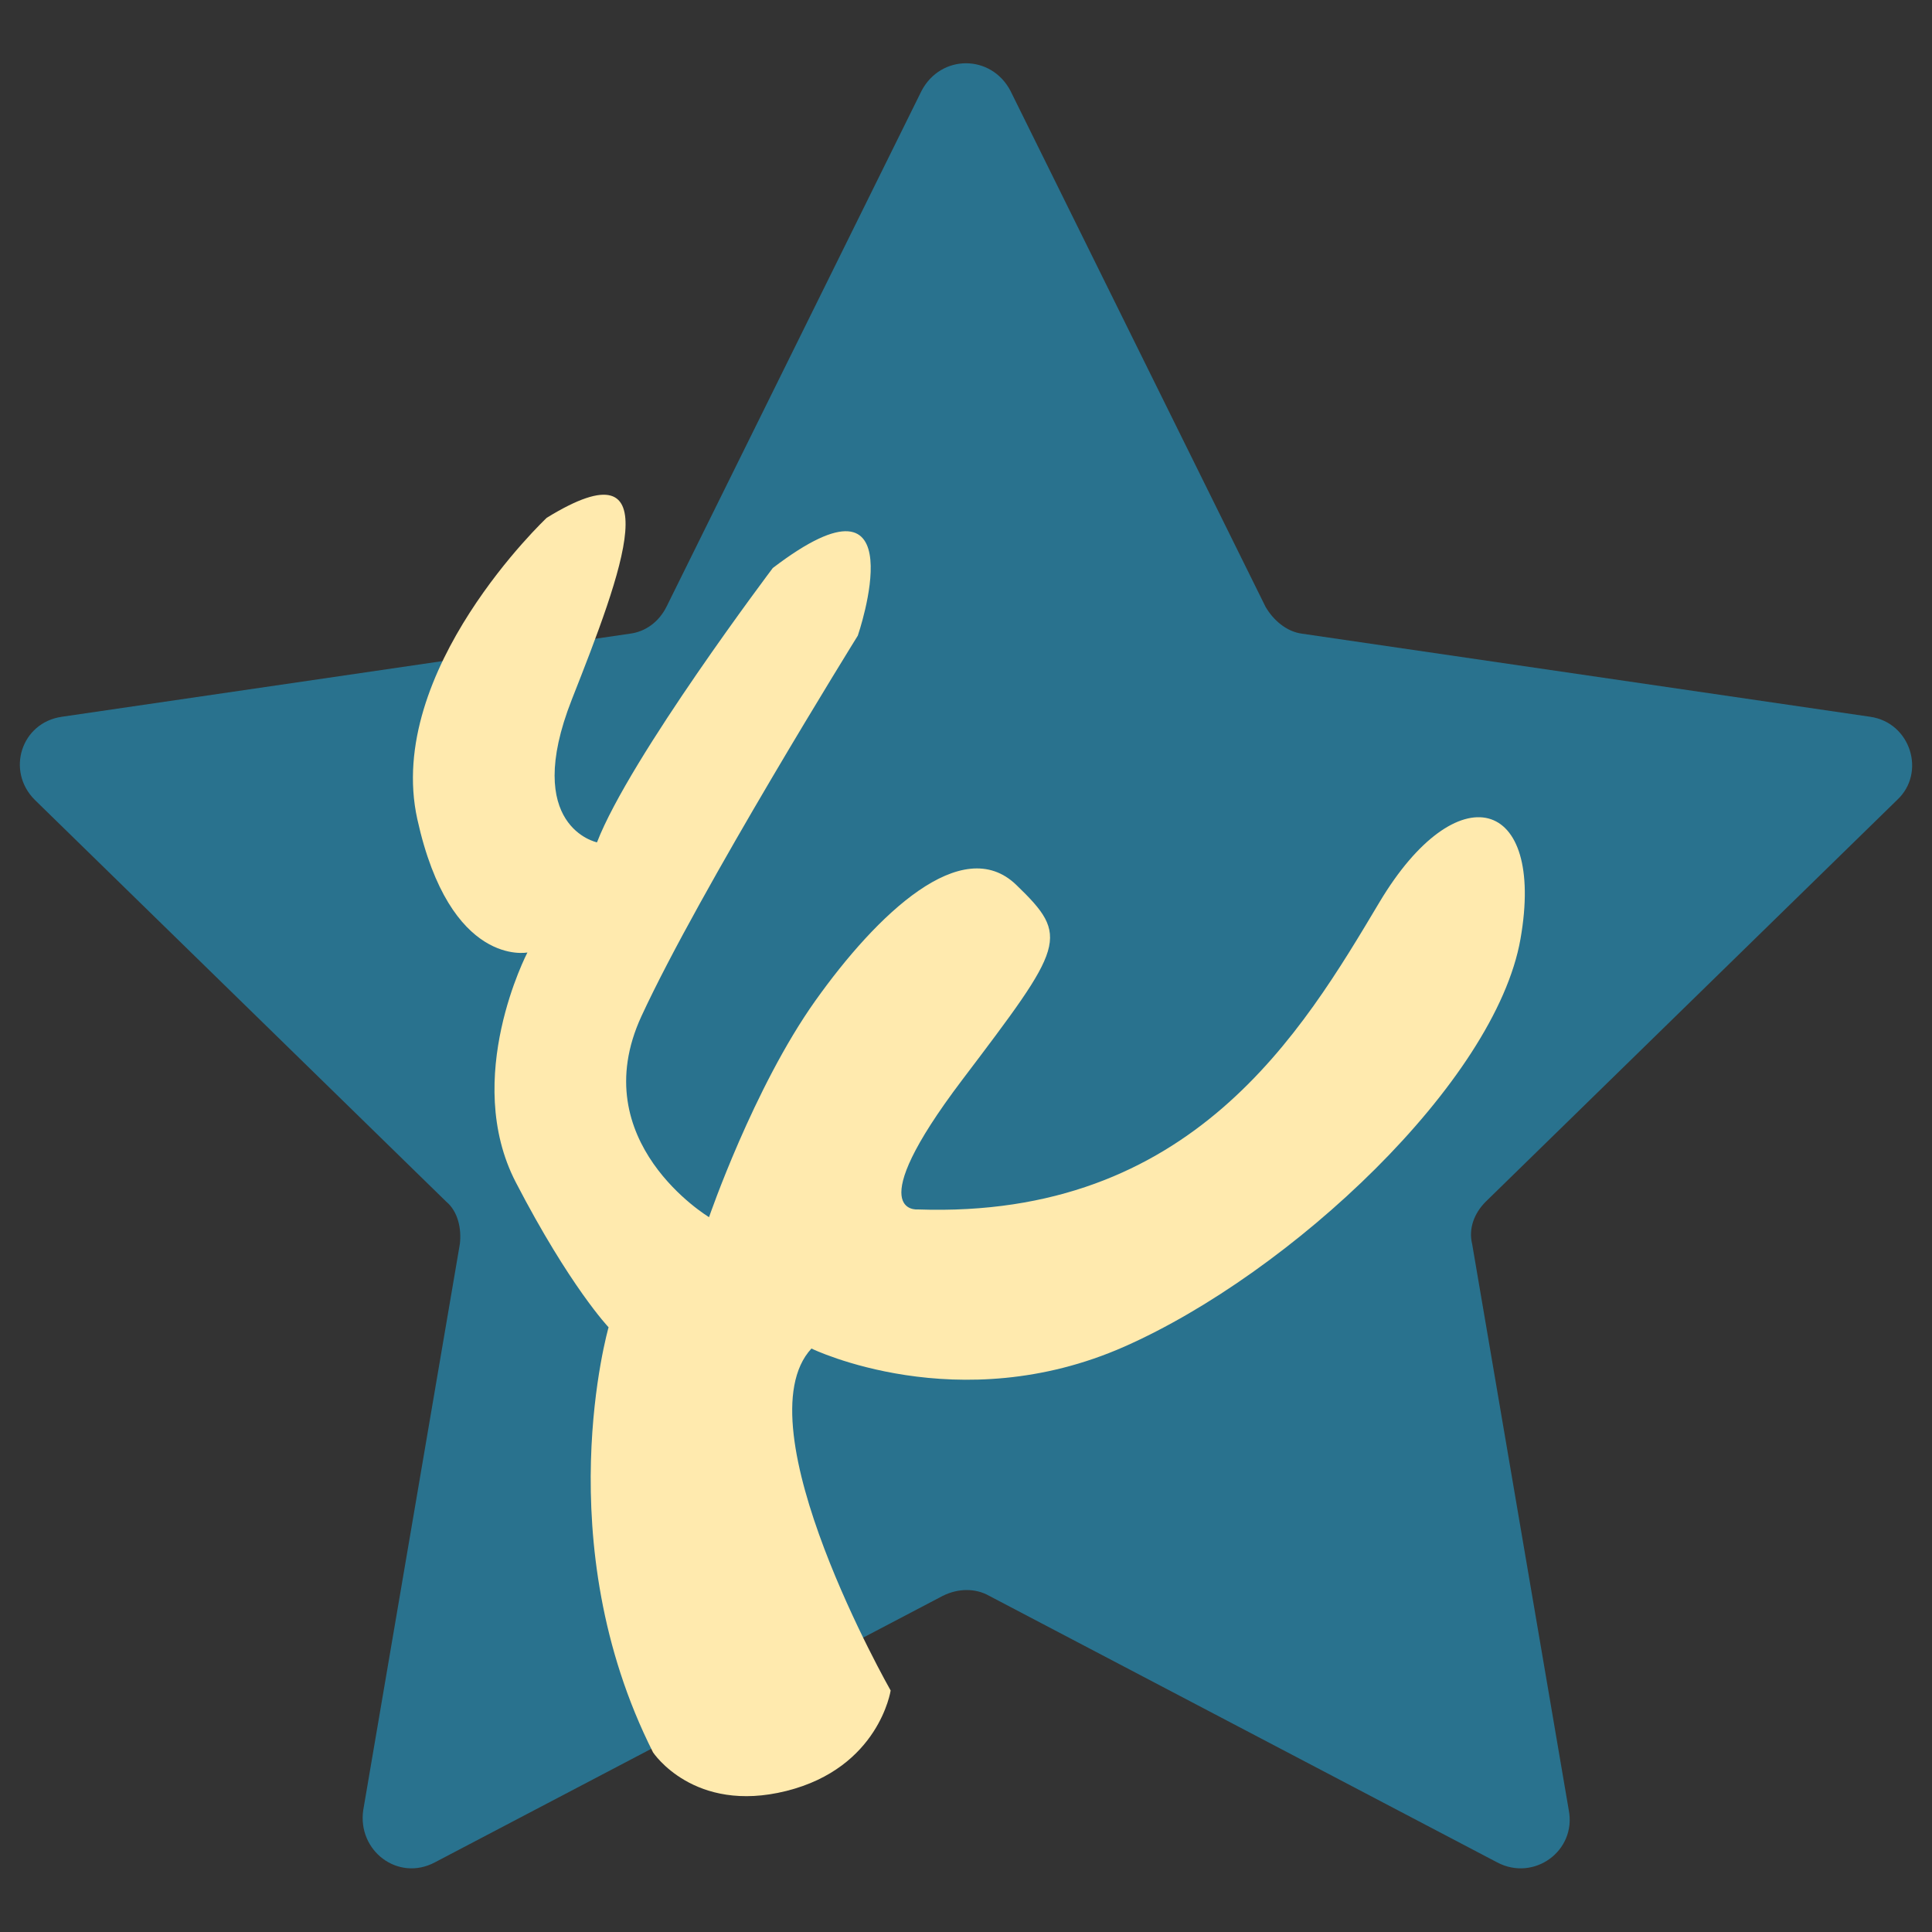 <?xml version="1.0" encoding="utf-8"?>
<!-- Generator: Adobe Illustrator 19.1.0, SVG Export Plug-In . SVG Version: 6.00 Build 0)  -->
<svg version="1.2" baseProfile="tiny" id="圖層_1"
	 xmlns="http://www.w3.org/2000/svg" xmlns:xlink="http://www.w3.org/1999/xlink" x="0px" y="0px" viewBox="0 0 100 100"
	 xml:space="preserve">
<rect x="0" y="0" width="100" height="100" fill="#333333" stroke="none"/>
<path fill="#29728E" d="M52.3,4.7l13.2,26.7c0.4,0.7,1.1,1.3,1.9,1.4l29.4,4.3c2.1,0.3,2.9,2.9,1.4,4.3L76.9,62.2
	c-0.6,0.6-0.9,1.4-0.7,2.2l5,29.3c0.4,2.1-1.8,3.7-3.7,2.7L51.2,82.6c-0.7-0.4-1.6-0.4-2.4,0L22.5,96.4c-1.9,1-4-0.6-3.7-2.7l5-29.3
	c0.1-0.8-0.1-1.7-0.7-2.2L1.8,41.4c-1.5-1.5-0.7-4,1.4-4.3l29.4-4.3c0.8-0.1,1.5-0.6,1.9-1.4L47.7,4.7C48.7,2.8,51.3,2.8,52.3,4.7z"
	/>
<path fill="#FFEAAE" d="M28.3,26.8c0,0-8.4,7.9-6.7,15.6s5.7,6.9,5.7,6.9s-3.4,6.5-0.6,11.9s4.8,7.5,4.8,7.5s-3.2,11.1,2.3,22
	c0,0,2.1,3.2,6.9,2s5.4-5.2,5.4-5.2s-7.8-13.7-4.1-17.7c0,0,7.6,3.7,16.2-0.1S77.4,56,78.7,48.6s-3.3-8.6-7.3-1.9
	c-4,6.7-9.7,16.4-23.9,15.9c0,0-3,0.3,2.3-6.7s5.6-7.4,2.8-10.1c-2.8-2.7-7.2,1.5-10.4,6s-5.5,11.2-5.5,11.2s-6.5-3.9-3.5-10.4
	s11.2-19.7,11.2-19.7s3.2-9.3-4.4-3.5c0,0-7.4,9.8-9.1,14.2c0,0-3.9-0.8-1.3-7.4S34.8,22.8,28.3,26.8z"/>
</svg>
